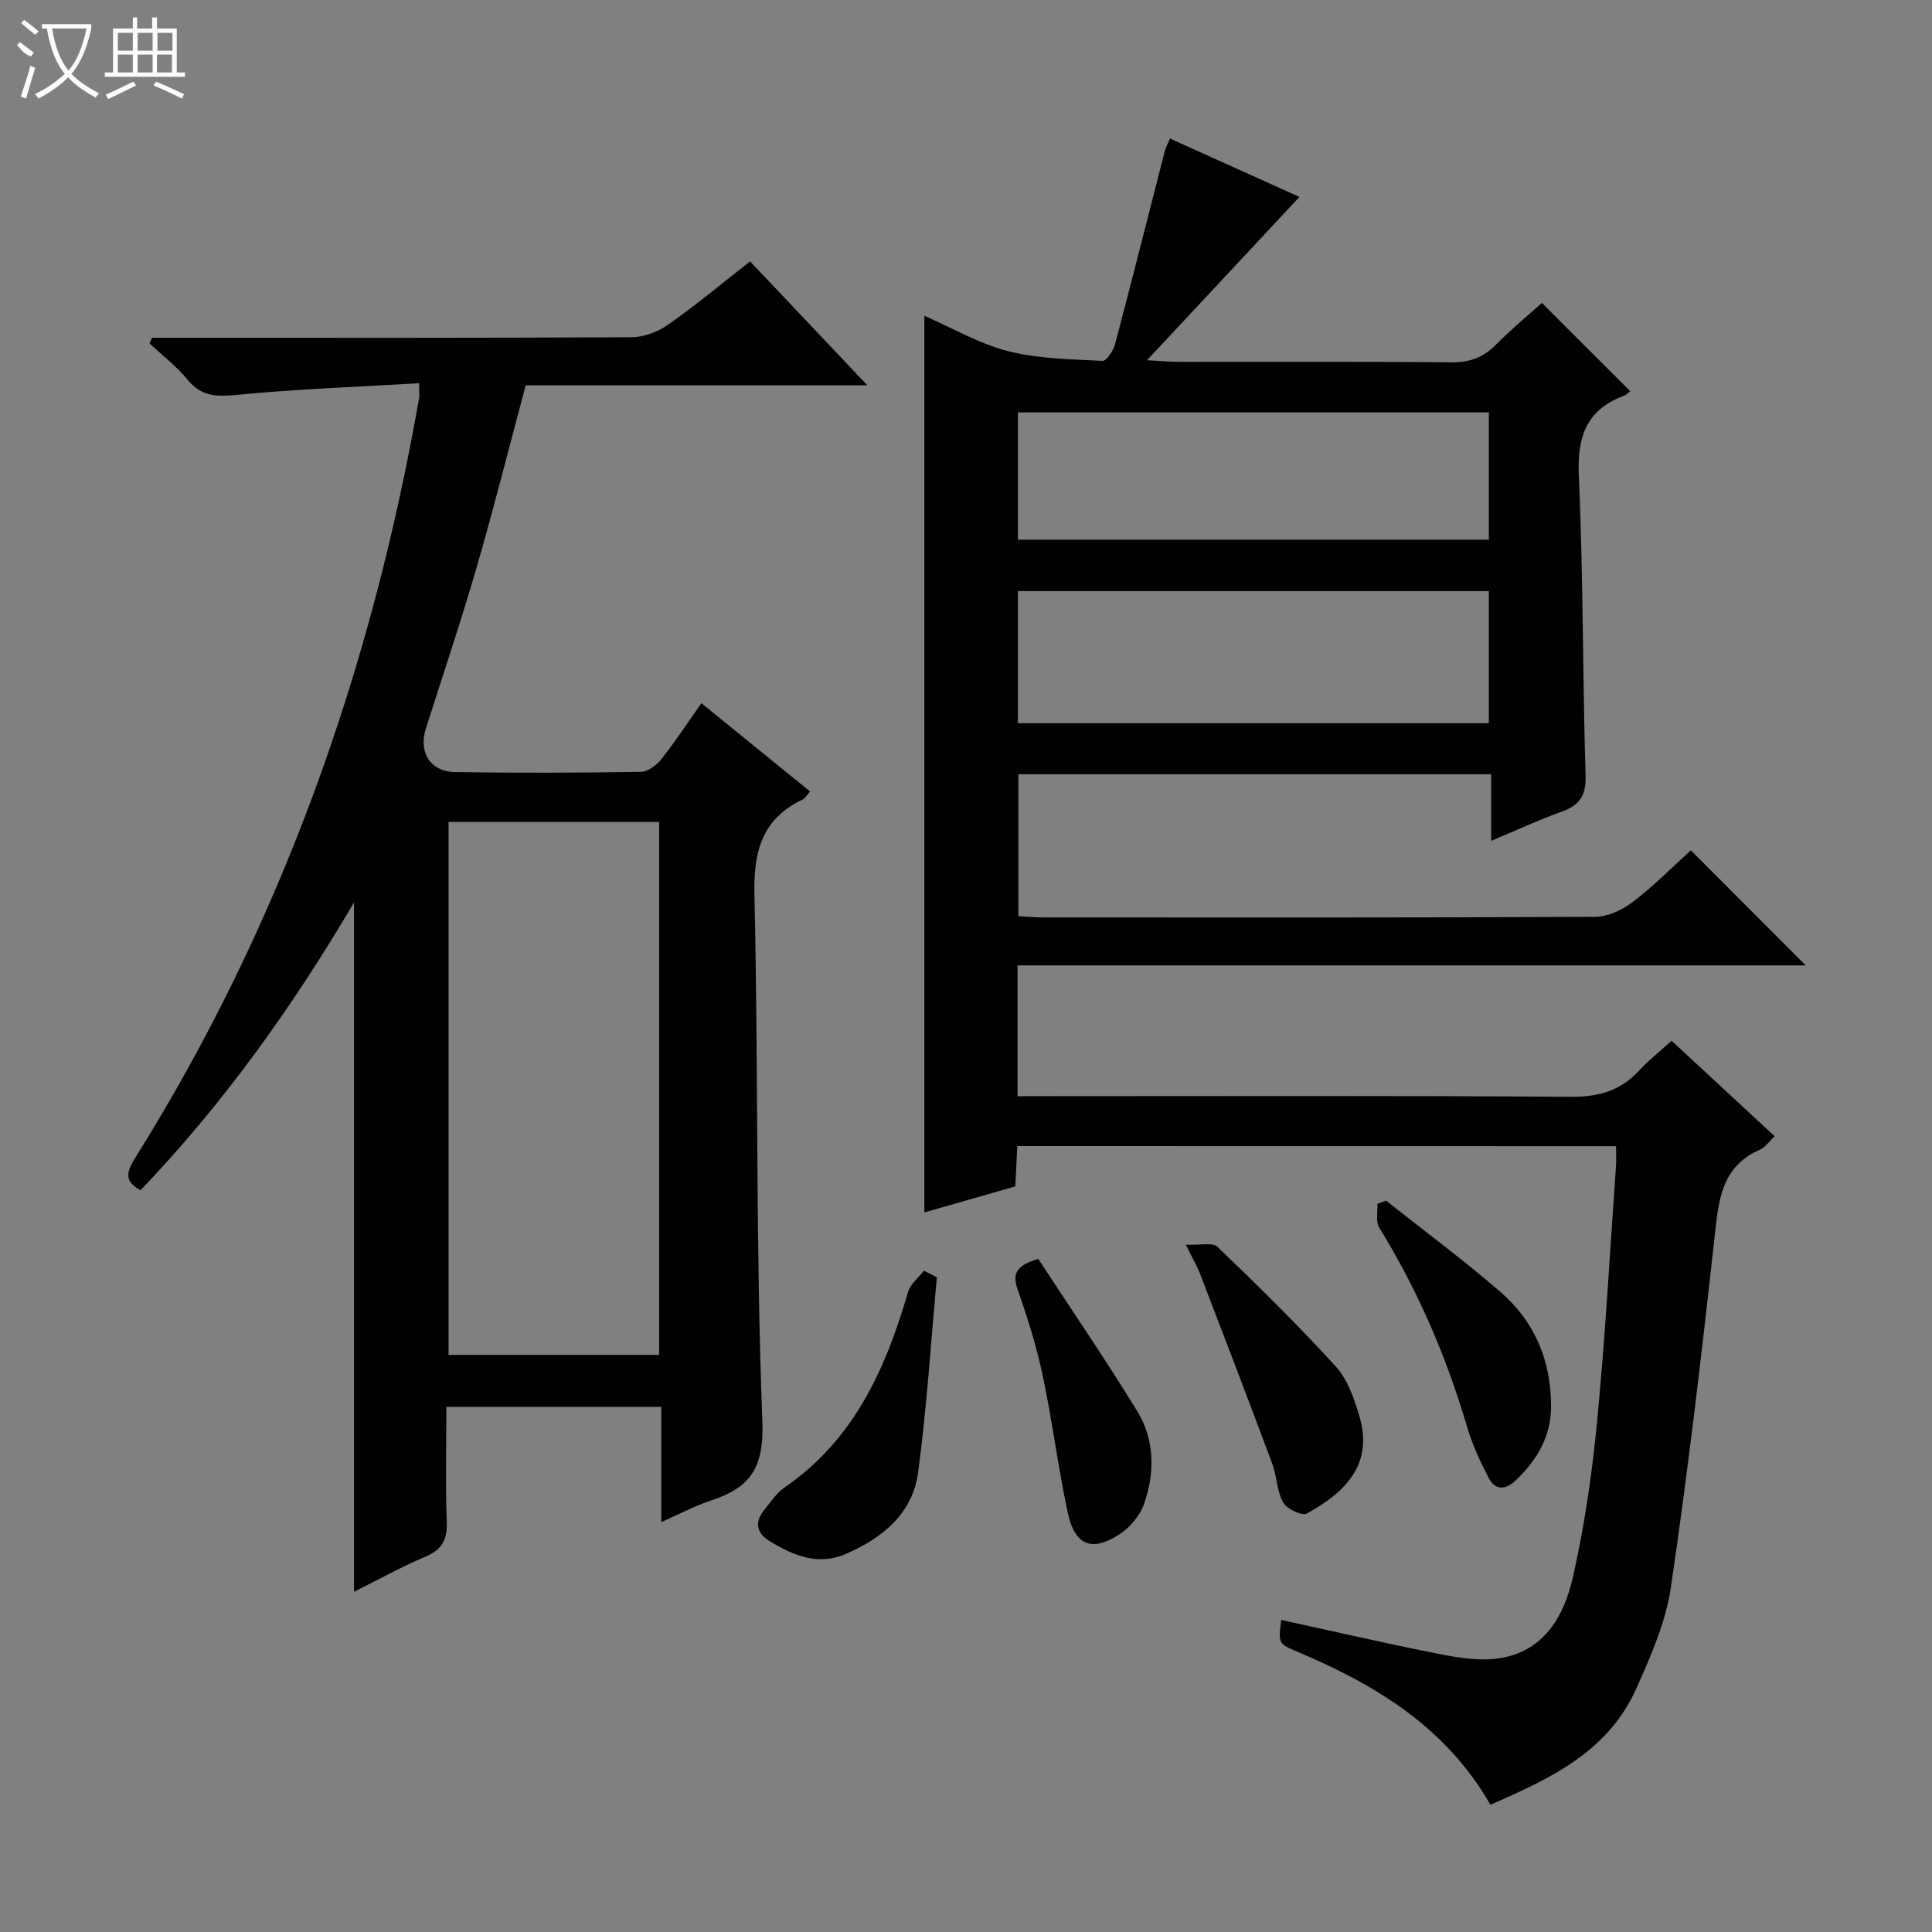 <svg enable-background="new 0 0 400 400" viewBox="0 0 400 400" xmlns="http://www.w3.org/2000/svg"><rect x="0" y="0" width="400" height="400" fill="#808080" stroke="none"/><g fill="#010102"><path d="m210.62 237.28c-.14 2.95-.27 5.42-.41 8.35-6.27 1.8-12.58 3.6-18.83 5.39 0-61.92 0-123.49 0-185.64 5.8 2.53 11.35 5.79 17.34 7.32 6.29 1.6 13 1.67 19.55 2.02.82.04 2.24-2.13 2.6-3.49 3.52-13.3 6.87-26.64 10.29-39.96.2-.77.61-1.49 1.08-2.58 9.1 4.1 17.98 8.11 26.8 12.08-10.32 11.06-20.43 21.88-31.56 33.81 3.31.18 4.87.34 6.43.34 18.83.02 37.67-.09 56.5.1 3.79.04 6.64-.96 9.28-3.63 3.14-3.18 6.61-6.03 9.54-8.67 6.23 6.23 12.19 12.18 18.28 18.26-.05.04-.6.68-1.3.95-7.82 2.95-9.7 8.54-9.33 16.67.94 20.62.76 41.28 1.4 61.92.13 4.29-1.31 6.24-5.08 7.58-4.67 1.66-9.17 3.77-14.47 5.99 0-4.8 0-9.16 0-13.79-32.91 0-65.17 0-97.88 0v29.4c1.67.08 3.28.23 4.88.24 38.16.01 76.33.07 114.49-.12 2.65-.01 5.67-1.42 7.84-3.08 4.34-3.31 8.2-7.24 12.01-10.69 7.97 7.98 15.71 15.74 23.78 23.82-54.3 0-108.6 0-163.18 0v27.08h6.02c36.17 0 72.33-.13 108.49.13 5.75.04 10.28-1.21 14.14-5.4 1.91-2.07 4.15-3.83 6.77-6.2 7.04 6.53 14.05 13.02 21.33 19.77-1.17 1.1-1.94 2.29-3.02 2.76-8.02 3.5-8.58 10.49-9.4 17.97-2.67 24.26-5.51 48.52-9.06 72.66-1.07 7.25-4.19 14.34-7.24 21.12-5.85 12.97-17.82 18.54-30.13 23.89-9.21-16.05-23.73-24.81-39.78-31.6-4.14-1.75-4.15-1.73-3.52-6.66 10.81 2.36 21.6 4.85 32.45 7 4.03.8 8.32 1.52 12.32.99 9.49-1.27 13.75-8.64 15.6-16.78 2.42-10.66 3.99-21.57 5.04-32.46 1.68-17.53 2.65-35.13 3.89-52.71.09-1.28.01-2.58.01-4.13-41.33-.02-82.42-.02-123.96-.02zm97.63-114.9c-32.7 0-65.08 0-97.5 0v27.35h97.5c0-9.11 0-18.04 0-27.35zm-97.5-10.65h97.5c0-8.92 0-17.65 0-26.35-32.69 0-65.07 0-97.5 0z"/><path d="m145.22 145.59c7.64 6.21 14.95 12.15 22.49 18.27-.68.77-1.01 1.41-1.52 1.66-8.5 4.05-10.2 10.81-9.99 19.86.84 36.29.23 72.63 1.64 108.9.38 9.74-2.61 13.77-10.71 16.41-3.28 1.07-6.36 2.74-10.22 4.45 0-8.21 0-15.9 0-23.85-15.01 0-29.43 0-44.5 0 0 8.01-.2 15.97.09 23.92.13 3.74-1.15 5.72-4.56 7.15-4.85 2.04-9.48 4.63-14.64 7.2 0-47.62 0-94.62 0-142.73-12.84 21.83-27.15 41.77-44.2 59.59-3.6-1.89-2.79-4-1.06-6.77 30.28-48.4 48.9-101.18 58.73-157.22.11-.62.01-1.28.01-3.09-12.81.76-25.41 1.21-37.94 2.43-4.21.41-7.24.24-10.05-3.2-2.26-2.77-5.19-5-7.82-7.46.17-.39.34-.78.51-1.18h5.25c31.33 0 62.66.06 93.99-.11 2.56-.01 5.48-1.1 7.6-2.59 5.71-4.01 11.08-8.5 16.98-13.11 7.93 8.38 15.74 16.64 24.28 25.66-24.2 0-47.4 0-70.74 0-3.45 12.88-6.59 25.39-10.18 37.77-3.24 11.16-6.95 22.18-10.48 33.25-1.57 4.92.86 8.97 6.05 9.05 12.83.2 25.66.16 38.49-.05 1.45-.02 3.23-1.4 4.23-2.65 2.86-3.61 5.4-7.5 8.27-11.56zm-52.35 24.59v110.33h43.6c0-37 0-73.58 0-110.33-14.64 0-28.94 0-43.6 0z"/><path d="m193.97 264.45c-1.25 13.5-2.08 27.06-3.9 40.49-1.15 8.44-7.37 13.49-14.9 16.77-5.84 2.54-11.02.32-15.93-2.7-2.56-1.57-3.06-3.86-1.07-6.32 1.35-1.67 2.6-3.59 4.32-4.77 14.32-9.85 20.88-24.49 25.51-40.43.48-1.65 2.17-2.95 3.3-4.41.89.45 1.78.91 2.67 1.37z"/><path d="m286.97 248.58c7.91 6.27 16.04 12.3 23.67 18.89 7.11 6.15 10.54 14.3 10.49 23.78-.03 6.23-2.93 11.07-7.31 15.24-2.2 2.1-4.29 2.07-5.65-.58-1.73-3.35-3.35-6.84-4.41-10.45-4.29-14.55-10.2-28.34-18.19-41.26-.78-1.26-.3-3.29-.4-4.96.59-.21 1.19-.43 1.8-.66z"/><path d="m245.51 257.7c2.92.14 5.53-.53 6.56.45 8.37 8.03 16.65 16.18 24.47 24.74 2.44 2.67 3.79 6.59 4.87 10.18 2.92 9.68-2.32 15.64-10.86 20.29-1 .54-4.15-.95-4.89-2.29-1.31-2.36-1.28-5.42-2.25-8.02-4.91-13.16-9.94-26.27-14.97-39.38-.59-1.52-1.43-2.93-2.93-5.97z"/><path d="m214.96 260.64c6.8 10.4 13.9 20.78 20.47 31.49 3.66 5.96 3.7 12.77 1.43 19.26-.85 2.43-2.93 4.88-5.11 6.29-5.74 3.71-9.23 2.28-10.69-4.52-2-9.38-3.19-18.94-5.17-28.33-1.26-5.98-3.1-11.87-5.13-17.64-1.13-3.2-.76-5.09 4.2-6.55z"/></g><path d="m6.4 11.7c-2-.8-1.9-1.6-2.9-2.3l.6-.7c.9.7 1.9 1.4 2.9 2.2zm-2.1 8.3c.7-2.1 1.4-4.2 2-6.4.2.1.6.3 1 .4-.7 2.3-1.3 4.4-1.9 6.4zm3-12.8c-1.1-.9-2.1-1.7-2.9-2.4l.6-.7c1 .8 2 1.5 3 2.4zm1.4-1.3v-.9h10.2v.9c-.9 4.2-2.3 7.3-4.1 9.4 1.3 1.4 3.2 2.7 5.7 4-.2.2-.4.5-.7.9-2.5-1.4-4.4-2.7-5.7-4.2-1.4 1.5-3.5 3-6.1 4.4 0 0 0 0-.1-.1-.3-.4-.5-.7-.7-.8 2.7-1.3 4.7-2.8 6.2-4.2-1.8-2.2-3-5.3-3.7-9.4zm9.2 0h-7.1c.6 3.8 1.7 6.7 3.4 8.7 1.7-2 2.9-4.8 3.7-8.7z" fill="#fbfcfa"/><path d="m31.6 3.6h.9v2.3h4.1v9.1h1.7v.9h-16.6v-.9h1.7v-9.1h4.1v-2.3h.9v2.3h3.1v-2.3zm-4 13.3.6.8c-1.9.9-3.8 1.9-5.8 2.8-.2-.3-.3-.6-.5-.9 2-.9 3.9-1.8 5.7-2.7zm-3.2-10.1v3.7h3.1v-3.7zm0 4.5v3.7h3.1v-3.7zm4.1-4.5v3.7h3.1v-3.7zm0 4.5v3.7h3.1v-3.7zm9.1 9.1c-2.1-1.1-4.1-2-5.8-2.7l.5-.8c2.2.9 4.1 1.8 5.8 2.6l-.4.9zm-1.9-13.6h-3.1v3.7h3.1zm-3.2 4.5v3.7h3.1v-3.7z" fill="#fbfcfa"/></svg>